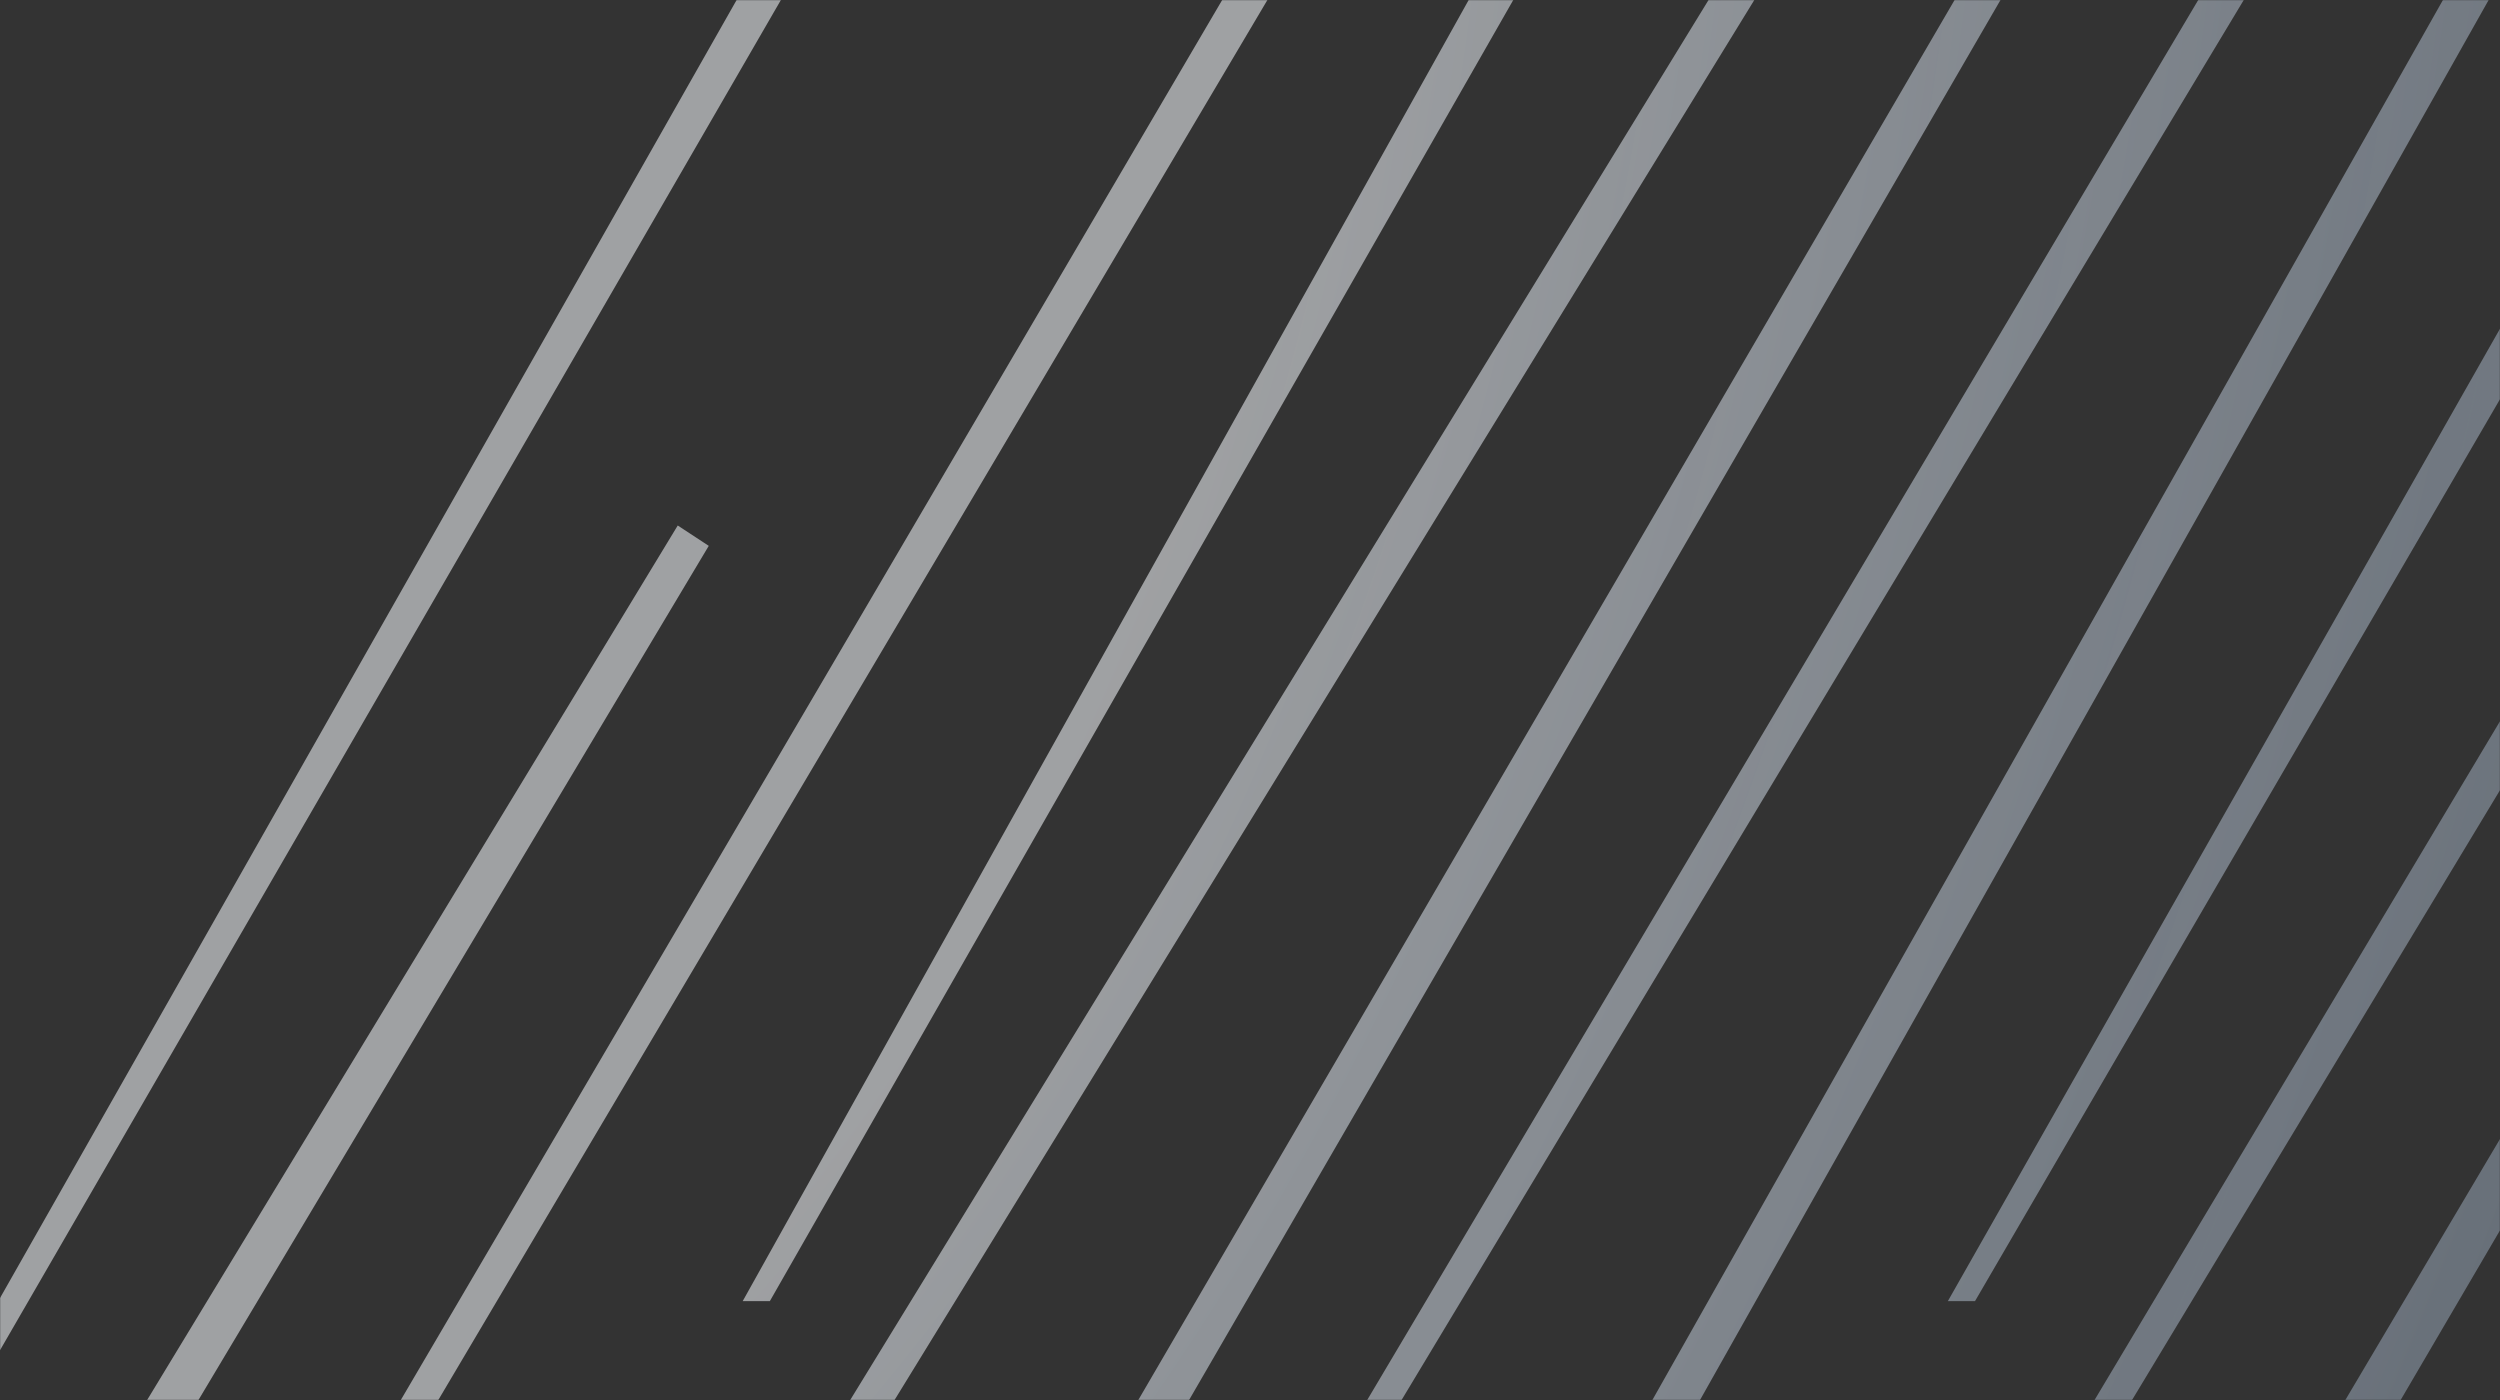 <svg width="1600" height="896" viewBox="0 0 1600 896" fill="none" xmlns="http://www.w3.org/2000/svg">
<rect x="0" y="0" width="1600" height="896" fill="#333333" stroke="none"/>
<mask id="mask0" mask-type="alpha" maskUnits="userSpaceOnUse" x="0" y="0" width="1600" height="896">
<rect width="1600" height="896" fill="#C4C4C4"/>
</mask>
<g mask="url(#mask0)">
<g opacity="0.55">
<path d="M520.079 -85.72L-53.293 924.667L-55.838 960.701L548.202 -83.734L520.079 -85.72Z" fill="url(#paint0_radial)"/>
<path d="M433.749 336.32L94.151 896.025L127 896.025L453.605 349.351L433.749 336.32Z" fill="url(#paint1_radial)"/>
<path d="M820.058 -64.533L256.5 896.025L280.5 896.025L848.181 -62.547L820.058 -64.533Z" fill="url(#paint2_radial)"/>
<path d="M970.048 -53.94L475.323 832.732L492.698 832.732L998.171 -51.953L970.048 -53.94Z" fill="url(#paint3_radial)"/>
<path d="M1120.04 -43.346L544.12 896.025L572.5 896.025L1148.16 -41.36L1120.04 -43.346Z" fill="url(#paint4_radial)"/>
<path d="M1270.03 -32.753L728.494 896.025L761 896.025L1298.15 -30.766L1270.03 -32.753Z" fill="url(#paint5_radial)"/>
<path d="M1420.02 -22.159L875 896.025L897 896.025L1448.14 -20.173L1420.02 -22.159Z" fill="url(#paint6_radial)"/>
<path d="M1570.01 -11.566L1057.5 896.025L1088 896.025L1598.13 -9.579L1570.01 -11.566Z" fill="url(#paint7_radial)"/>
<path d="M1720 -0.972L1246.62 832.732L1264 832.732L1748.12 1.014L1720 -0.972Z" fill="url(#paint8_radial)"/>
<path d="M1869.98 9.621L1340.5 896.025L1364.5 896.025L1898.11 11.607L1869.98 9.621Z" fill="url(#paint9_radial)"/>
<path d="M2019.97 20.215L1501 896.025L1536.4 896.025L2048.1 22.201L2019.97 20.215Z" fill="url(#paint10_radial)"/>
<path d="M2169.96 30.808L1596.59 1041.2L1594.05 1077.23L2198.09 32.794L2169.96 30.808Z" fill="url(#paint11_radial)"/>
<path d="M2319.95 41.402L1746.58 1051.79L1744.04 1087.82L2348.08 43.388L2319.95 41.402Z" fill="url(#paint12_radial)"/>
<path d="M2469.94 51.995L1896.57 1062.38L1894.03 1098.42L2498.07 53.981L2469.94 51.995Z" fill="url(#paint13_radial)"/>
<path d="M2619.93 62.589L2046.56 1072.98L2044.02 1109.01L2648.06 64.575L2619.93 62.589Z" fill="url(#paint14_radial)"/>
<path d="M2769.92 73.182L2196.55 1083.57L2194 1119.6L2798.05 75.168L2769.92 73.182Z" fill="url(#paint15_radial)"/>
<path d="M2919.91 83.775L2346.54 1094.16L2343.99 1130.2L2948.03 85.762L2919.91 83.775Z" fill="url(#paint16_radial)"/>
</g>
</g>
<defs>
<radialGradient id="paint0_radial" cx="0" cy="0" r="1" gradientUnits="userSpaceOnUse" gradientTransform="translate(1.5 1.5) rotate(16.286) scale(2817.04 4227.49)">
<stop offset="0.288" stop-color="#F8FBFF"/>
<stop offset="0.745" stop-color="#BFDCFF" stop-opacity="0.5"/>
<stop offset="1" stop-color="#5188CD" stop-opacity="0.5"/>
</radialGradient>
<radialGradient id="paint1_radial" cx="0" cy="0" r="1" gradientUnits="userSpaceOnUse" gradientTransform="translate(1.5 1.5) rotate(16.286) scale(2817.04 4227.49)">
<stop offset="0.288" stop-color="#F8FBFF"/>
<stop offset="0.745" stop-color="#BFDCFF" stop-opacity="0.5"/>
<stop offset="1" stop-color="#5188CD" stop-opacity="0.5"/>
</radialGradient>
<radialGradient id="paint2_radial" cx="0" cy="0" r="1" gradientUnits="userSpaceOnUse" gradientTransform="translate(1.5 1.5) rotate(16.286) scale(2817.04 4227.49)">
<stop offset="0.288" stop-color="#F8FBFF"/>
<stop offset="0.745" stop-color="#BFDCFF" stop-opacity="0.5"/>
<stop offset="1" stop-color="#5188CD" stop-opacity="0.5"/>
</radialGradient>
<radialGradient id="paint3_radial" cx="0" cy="0" r="1" gradientUnits="userSpaceOnUse" gradientTransform="translate(1.5 1.5) rotate(16.286) scale(2817.04 4227.49)">
<stop offset="0.288" stop-color="#F8FBFF"/>
<stop offset="0.745" stop-color="#BFDCFF" stop-opacity="0.5"/>
<stop offset="1" stop-color="#5188CD" stop-opacity="0.5"/>
</radialGradient>
<radialGradient id="paint4_radial" cx="0" cy="0" r="1" gradientUnits="userSpaceOnUse" gradientTransform="translate(1.5 1.5) rotate(16.286) scale(2817.04 4227.49)">
<stop offset="0.288" stop-color="#F8FBFF"/>
<stop offset="0.745" stop-color="#BFDCFF" stop-opacity="0.5"/>
<stop offset="1" stop-color="#5188CD" stop-opacity="0.5"/>
</radialGradient>
<radialGradient id="paint5_radial" cx="0" cy="0" r="1" gradientUnits="userSpaceOnUse" gradientTransform="translate(1.5 1.5) rotate(16.286) scale(2817.04 4227.49)">
<stop offset="0.288" stop-color="#F8FBFF"/>
<stop offset="0.745" stop-color="#BFDCFF" stop-opacity="0.5"/>
<stop offset="1" stop-color="#5188CD" stop-opacity="0.5"/>
</radialGradient>
<radialGradient id="paint6_radial" cx="0" cy="0" r="1" gradientUnits="userSpaceOnUse" gradientTransform="translate(1.5 1.5) rotate(16.286) scale(2817.04 4227.49)">
<stop offset="0.288" stop-color="#F8FBFF"/>
<stop offset="0.745" stop-color="#BFDCFF" stop-opacity="0.5"/>
<stop offset="1" stop-color="#5188CD" stop-opacity="0.5"/>
</radialGradient>
<radialGradient id="paint7_radial" cx="0" cy="0" r="1" gradientUnits="userSpaceOnUse" gradientTransform="translate(1.5 1.5) rotate(16.286) scale(2817.04 4227.49)">
<stop offset="0.288" stop-color="#F8FBFF"/>
<stop offset="0.745" stop-color="#BFDCFF" stop-opacity="0.5"/>
<stop offset="1" stop-color="#5188CD" stop-opacity="0.5"/>
</radialGradient>
<radialGradient id="paint8_radial" cx="0" cy="0" r="1" gradientUnits="userSpaceOnUse" gradientTransform="translate(1.5 1.5) rotate(16.286) scale(2817.04 4227.49)">
<stop offset="0.288" stop-color="#F8FBFF"/>
<stop offset="0.745" stop-color="#BFDCFF" stop-opacity="0.5"/>
<stop offset="1" stop-color="#5188CD" stop-opacity="0.5"/>
</radialGradient>
<radialGradient id="paint9_radial" cx="0" cy="0" r="1" gradientUnits="userSpaceOnUse" gradientTransform="translate(1.5 1.5) rotate(16.286) scale(2817.04 4227.49)">
<stop offset="0.288" stop-color="#F8FBFF"/>
<stop offset="0.745" stop-color="#BFDCFF" stop-opacity="0.5"/>
<stop offset="1" stop-color="#5188CD" stop-opacity="0.5"/>
</radialGradient>
<radialGradient id="paint10_radial" cx="0" cy="0" r="1" gradientUnits="userSpaceOnUse" gradientTransform="translate(1.5 1.5) rotate(16.286) scale(2817.04 4227.49)">
<stop offset="0.288" stop-color="#F8FBFF"/>
<stop offset="0.745" stop-color="#BFDCFF" stop-opacity="0.5"/>
<stop offset="1" stop-color="#5188CD" stop-opacity="0.5"/>
</radialGradient>
<radialGradient id="paint11_radial" cx="0" cy="0" r="1" gradientUnits="userSpaceOnUse" gradientTransform="translate(1.5 1.5) rotate(16.286) scale(2817.04 4227.49)">
<stop offset="0.288" stop-color="#F8FBFF"/>
<stop offset="0.745" stop-color="#BFDCFF" stop-opacity="0.5"/>
<stop offset="1" stop-color="#5188CD" stop-opacity="0.5"/>
</radialGradient>
<radialGradient id="paint12_radial" cx="0" cy="0" r="1" gradientUnits="userSpaceOnUse" gradientTransform="translate(1.5 1.5) rotate(16.286) scale(2817.04 4227.49)">
<stop offset="0.288" stop-color="#F8FBFF"/>
<stop offset="0.745" stop-color="#BFDCFF" stop-opacity="0.5"/>
<stop offset="1" stop-color="#5188CD" stop-opacity="0.5"/>
</radialGradient>
<radialGradient id="paint13_radial" cx="0" cy="0" r="1" gradientUnits="userSpaceOnUse" gradientTransform="translate(1.5 1.5) rotate(16.286) scale(2817.04 4227.49)">
<stop offset="0.288" stop-color="#F8FBFF"/>
<stop offset="0.745" stop-color="#BFDCFF" stop-opacity="0.5"/>
<stop offset="1" stop-color="#5188CD" stop-opacity="0.5"/>
</radialGradient>
<radialGradient id="paint14_radial" cx="0" cy="0" r="1" gradientUnits="userSpaceOnUse" gradientTransform="translate(1.5 1.5) rotate(16.286) scale(2817.04 4227.49)">
<stop offset="0.288" stop-color="#F8FBFF"/>
<stop offset="0.745" stop-color="#BFDCFF" stop-opacity="0.5"/>
<stop offset="1" stop-color="#5188CD" stop-opacity="0.5"/>
</radialGradient>
<radialGradient id="paint15_radial" cx="0" cy="0" r="1" gradientUnits="userSpaceOnUse" gradientTransform="translate(1.5 1.5) rotate(16.286) scale(2817.04 4227.49)">
<stop offset="0.288" stop-color="#F8FBFF"/>
<stop offset="0.745" stop-color="#BFDCFF" stop-opacity="0.5"/>
<stop offset="1" stop-color="#5188CD" stop-opacity="0.5"/>
</radialGradient>
<radialGradient id="paint16_radial" cx="0" cy="0" r="1" gradientUnits="userSpaceOnUse" gradientTransform="translate(1.5 1.5) rotate(16.286) scale(2817.04 4227.49)">
<stop offset="0.288" stop-color="#F8FBFF"/>
<stop offset="0.745" stop-color="#BFDCFF" stop-opacity="0.5"/>
<stop offset="1" stop-color="#5188CD" stop-opacity="0.5"/>
</radialGradient>
</defs>
</svg>
